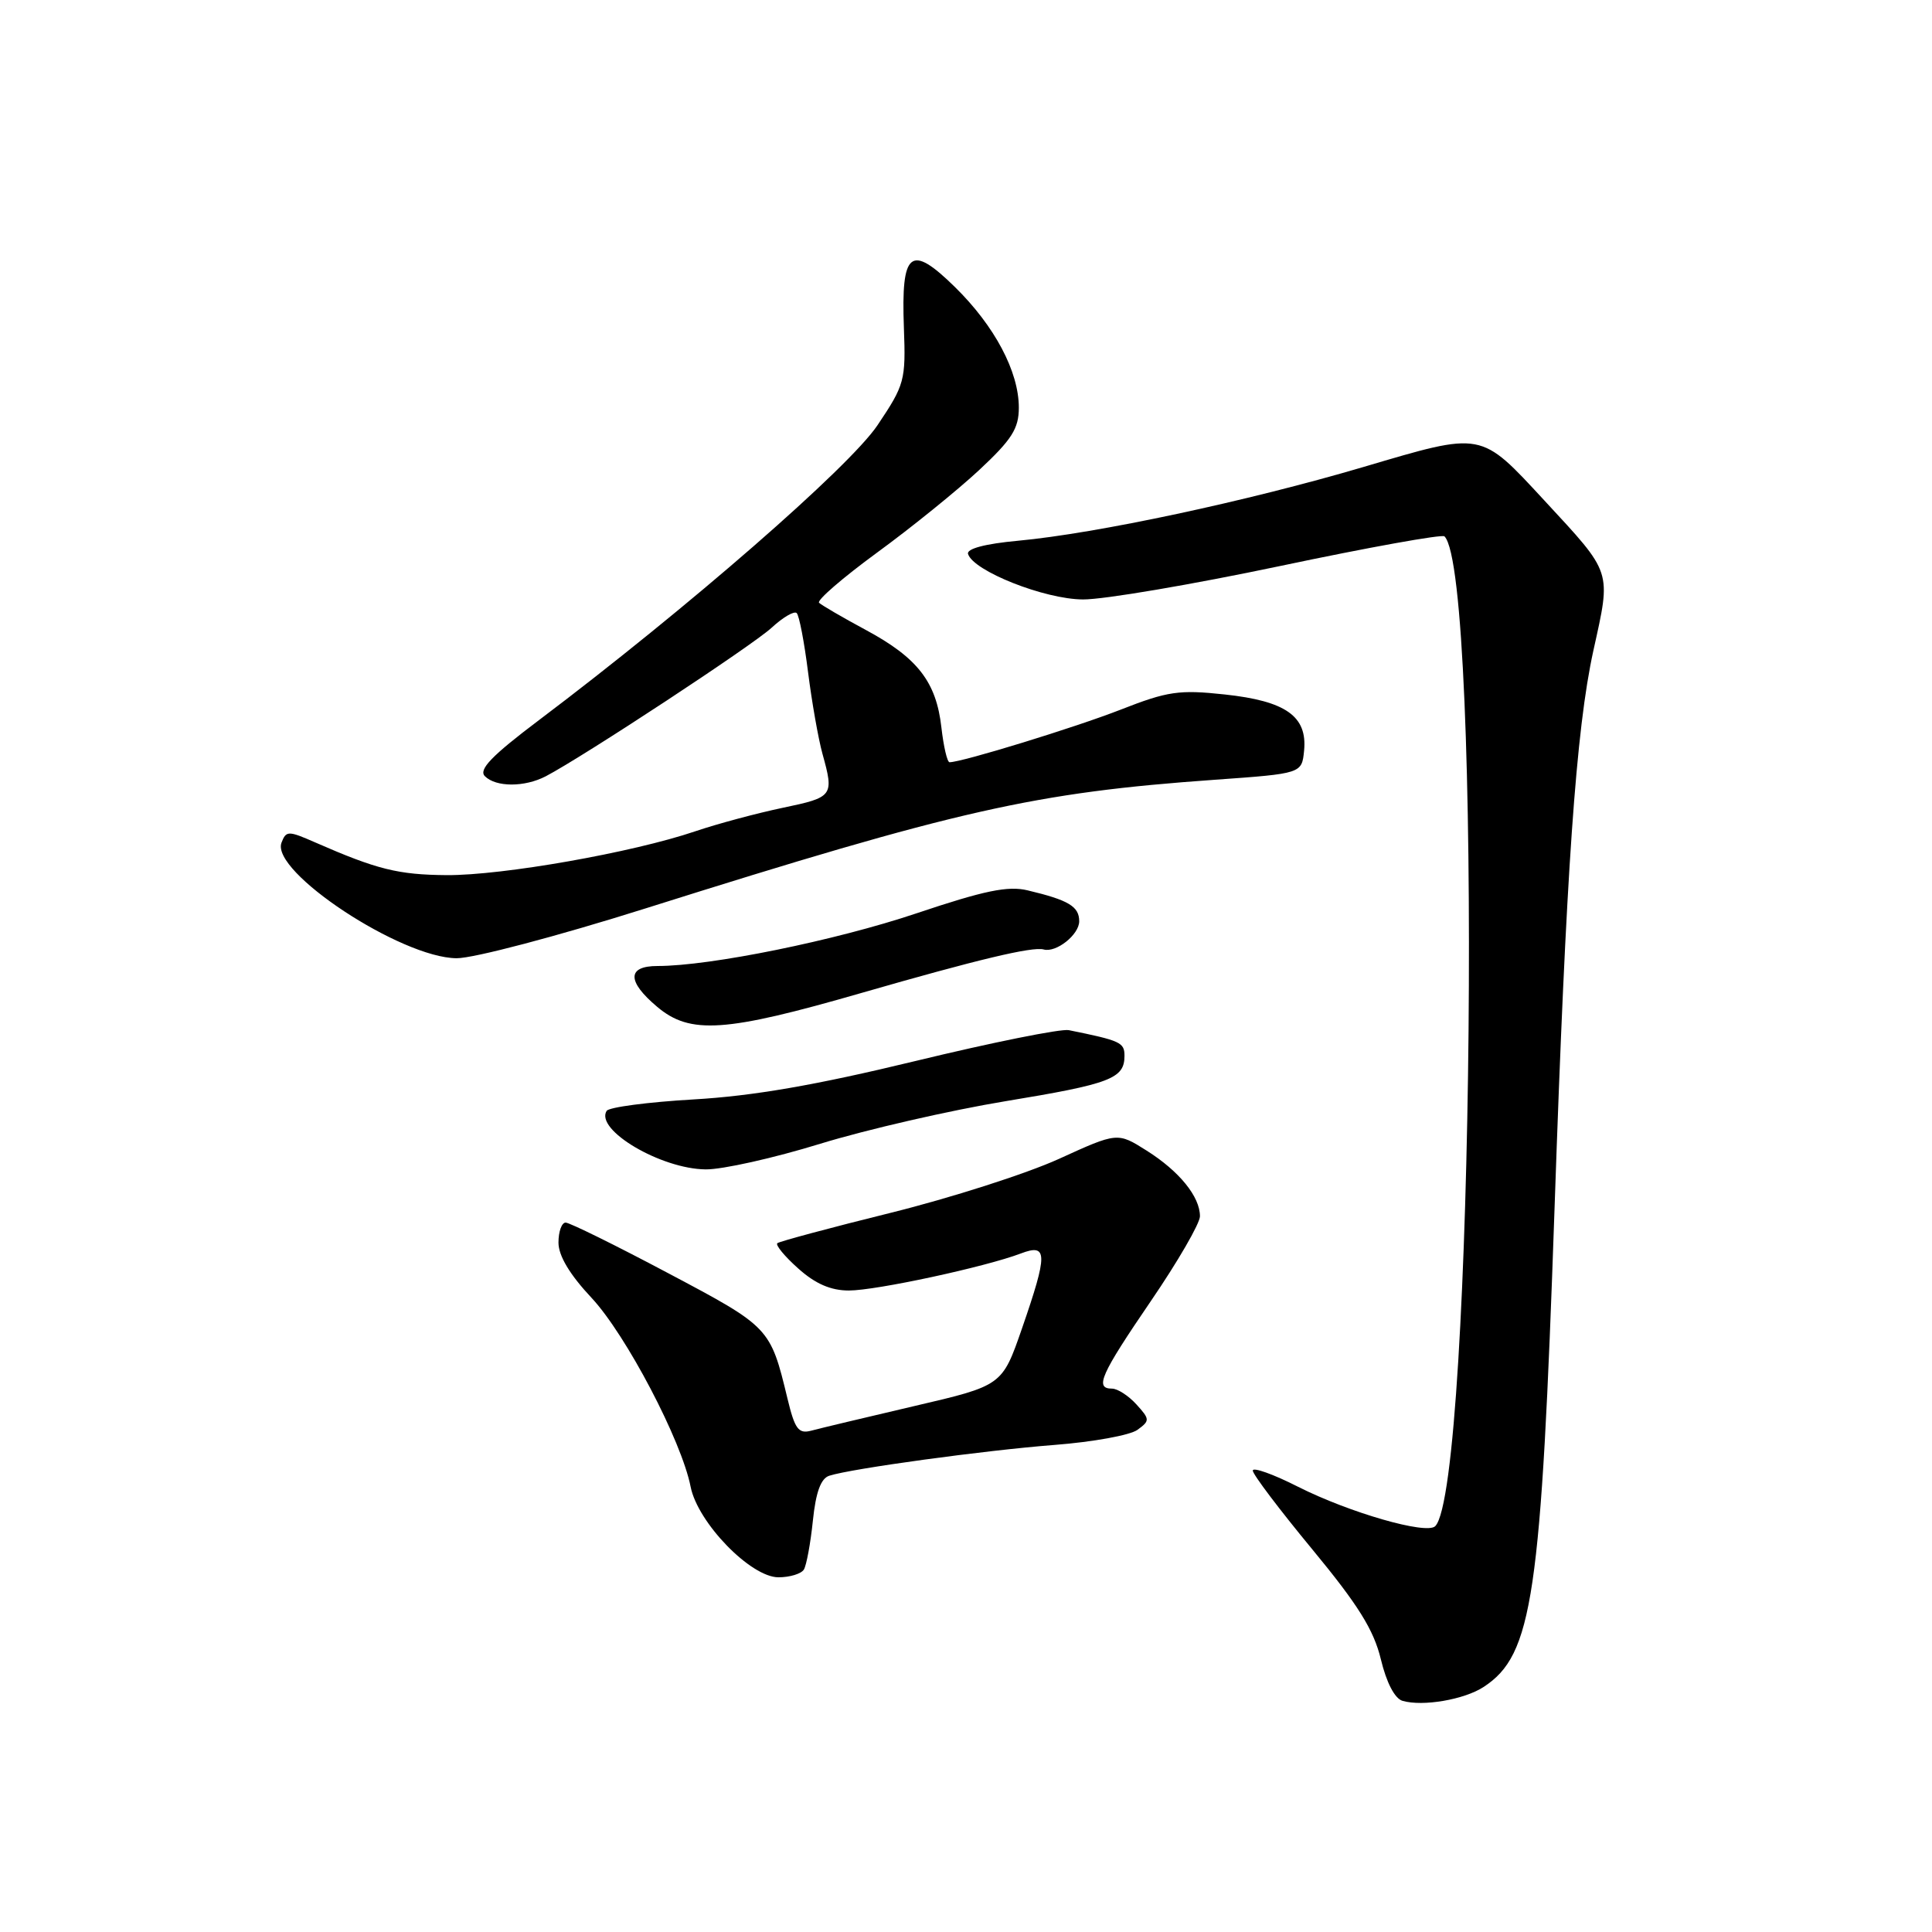 <?xml version="1.0" encoding="UTF-8" standalone="no"?>
<!DOCTYPE svg PUBLIC "-//W3C//DTD SVG 1.1//EN" "http://www.w3.org/Graphics/SVG/1.1/DTD/svg11.dtd" >
<svg xmlns="http://www.w3.org/2000/svg" xmlns:xlink="http://www.w3.org/1999/xlink" version="1.1" viewBox="0 0 256 256">
 <g >
 <path fill="currentColor"
d=" M 196.59 223.53 C 203.09 219.27 204.21 211.67 205.99 160.00 C 207.52 115.35 208.83 96.69 211.13 86.21 C 213.50 75.48 213.70 76.12 204.65 66.33 C 196.09 57.09 196.58 57.18 180.69 61.87 C 165.31 66.41 145.34 70.68 134.91 71.65 C 130.54 72.05 128.06 72.71 128.27 73.40 C 128.95 75.66 138.42 79.41 143.50 79.43 C 146.25 79.45 158.03 77.44 169.67 74.99 C 181.32 72.53 191.10 70.77 191.40 71.07 C 196.43 76.09 195.29 197.11 190.17 202.23 C 189.02 203.38 178.81 200.44 171.99 197.00 C 168.70 195.33 166.00 194.37 166.00 194.86 C 166.00 195.36 169.55 200.05 173.88 205.29 C 179.97 212.66 182.03 215.97 182.97 219.86 C 183.71 222.95 184.81 225.07 185.84 225.37 C 188.53 226.15 194.02 225.21 196.59 223.53 Z  M 106.52 207.97 C 106.86 207.41 107.40 204.50 107.71 201.50 C 108.10 197.71 108.77 195.89 109.89 195.54 C 112.90 194.58 130.46 192.18 139.73 191.46 C 144.81 191.07 149.76 190.17 150.72 189.46 C 152.38 188.25 152.38 188.07 150.58 186.09 C 149.54 184.94 148.08 184.00 147.35 184.00 C 145.01 184.00 145.83 182.16 152.50 172.39 C 156.08 167.15 159.00 162.10 159.00 161.16 C 159.00 158.56 156.26 155.19 151.95 152.47 C 148.07 150.02 148.07 150.02 140.29 153.57 C 136.00 155.52 125.98 158.73 118.00 160.71 C 110.03 162.68 103.28 164.50 103.00 164.73 C 102.73 164.97 103.97 166.48 105.77 168.08 C 108.03 170.11 110.08 171.00 112.48 171.00 C 116.08 171.00 130.56 167.88 135.27 166.09 C 138.84 164.73 138.86 166.09 135.41 176.05 C 132.79 183.60 132.79 183.60 121.15 186.31 C 114.74 187.81 108.60 189.27 107.50 189.57 C 105.80 190.02 105.32 189.38 104.34 185.30 C 102.07 175.90 102.01 175.84 88.55 168.71 C 81.60 165.02 75.47 162.00 74.95 162.00 C 74.43 162.00 74.00 163.19 74.00 164.65 C 74.00 166.39 75.49 168.89 78.40 171.99 C 82.95 176.87 90.31 190.89 91.51 197.00 C 92.45 201.76 99.47 209.00 103.15 209.00 C 104.65 209.00 106.17 208.54 106.52 207.97 Z  M 108.70 151.55 C 114.86 149.66 125.88 147.13 133.20 145.92 C 147.17 143.62 149.00 142.92 149.00 139.90 C 149.00 138.13 148.48 137.89 141.62 136.50 C 140.59 136.29 131.45 138.13 121.30 140.59 C 108.05 143.80 99.76 145.23 91.89 145.68 C 85.86 146.03 80.68 146.71 80.38 147.20 C 78.82 149.72 87.57 154.89 93.50 154.95 C 95.70 154.98 102.54 153.45 108.70 151.55 Z  M 114.15 131.57 C 129.49 127.15 136.80 125.40 138.29 125.81 C 139.95 126.27 143.00 123.85 143.00 122.07 C 143.00 120.11 141.60 119.27 136.18 117.98 C 133.57 117.35 130.46 117.99 121.44 121.02 C 110.69 124.63 94.14 128.00 87.13 128.00 C 83.08 128.00 83.06 130.03 87.08 133.41 C 91.46 137.10 96.07 136.79 114.15 131.57 Z  M 85.50 120.38 C 126.98 107.30 137.07 105.02 161.00 103.32 C 172.50 102.50 172.50 102.50 172.80 99.45 C 173.24 94.91 170.38 92.89 162.28 92.02 C 156.25 91.37 154.72 91.59 148.50 94.03 C 142.46 96.39 127.47 101.00 125.82 101.00 C 125.51 101.00 125.03 98.92 124.74 96.39 C 124.06 90.35 121.59 87.17 114.74 83.48 C 111.65 81.82 108.86 80.19 108.53 79.87 C 108.21 79.54 111.67 76.55 116.22 73.22 C 120.77 69.90 126.86 64.97 129.75 62.28 C 134.08 58.24 135.00 56.79 135.00 54.01 C 135.00 49.24 131.80 43.20 126.53 38.03 C 120.64 32.25 119.39 33.25 119.77 43.42 C 120.03 50.42 119.88 50.97 116.27 56.35 C 112.53 61.91 91.13 80.55 71.43 95.41 C 65.14 100.15 63.38 101.98 64.25 102.85 C 65.72 104.32 69.51 104.32 72.32 102.86 C 77.34 100.23 99.71 85.52 102.24 83.18 C 103.75 81.79 105.25 80.91 105.57 81.24 C 105.90 81.57 106.57 85.08 107.07 89.05 C 107.57 93.01 108.43 97.89 108.98 99.88 C 110.53 105.47 110.41 105.64 103.75 107.03 C 100.31 107.75 95.08 109.15 92.13 110.15 C 83.82 112.97 66.62 116.00 59.20 115.96 C 52.76 115.91 49.97 115.22 41.73 111.61 C 38.20 110.06 37.91 110.06 37.30 111.66 C 35.83 115.50 53.14 126.92 60.50 126.97 C 62.72 126.99 73.87 124.05 85.50 120.38 Z "/>
</g>
</svg>